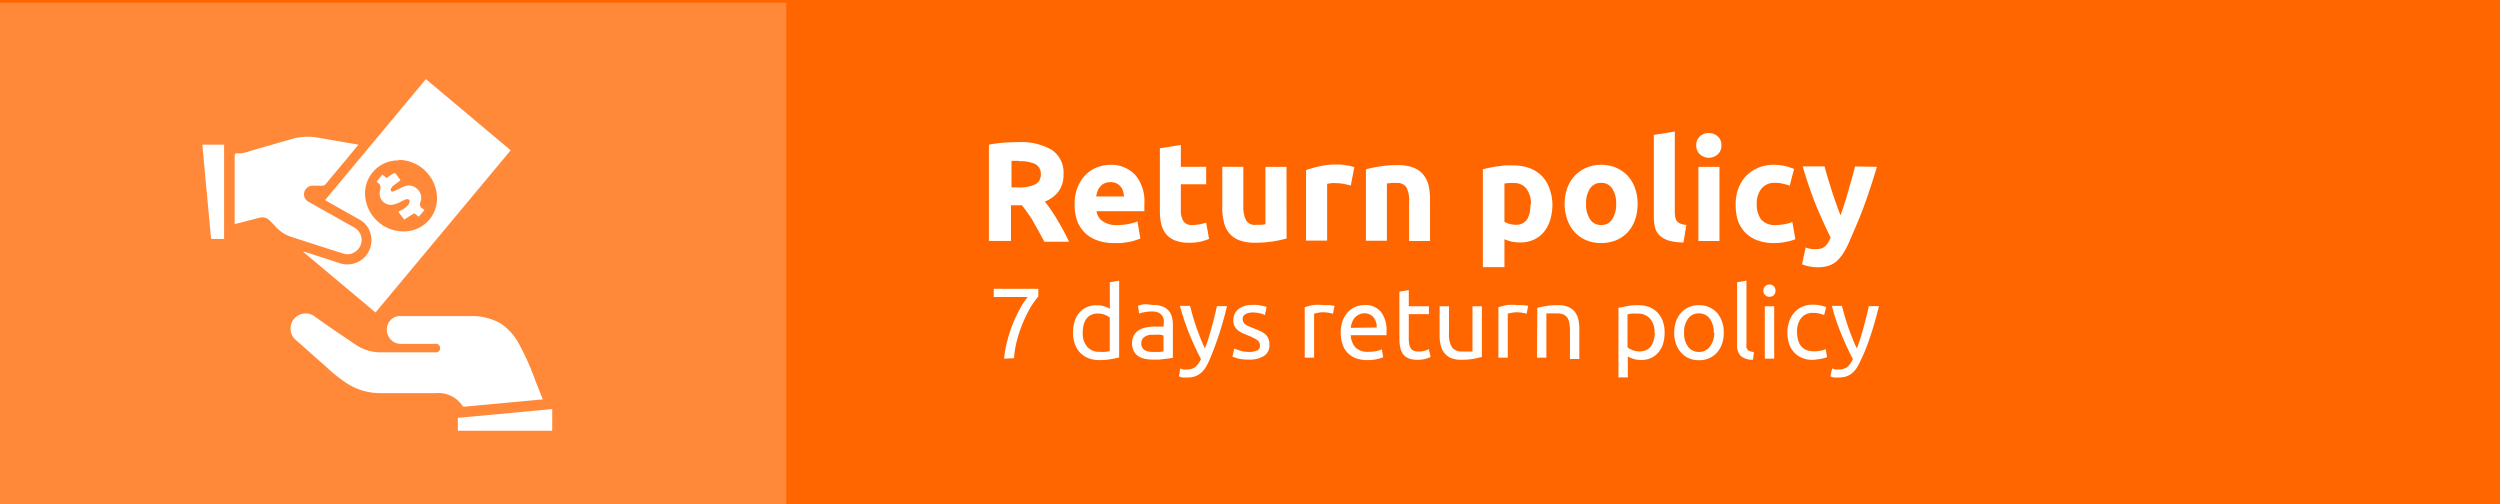 <svg id="Layer_1" data-name="Layer 1" xmlns="http://www.w3.org/2000/svg" viewBox="0 0 248 50"><defs><style>.cls-1{fill:#f60;}.cls-2{fill:#ff8939;}.cls-3{fill:#fff;}</style></defs><title>obejor</title><rect class="cls-1" y="-4" width="252" height="58.51"/><rect class="cls-2" y="0.27" width="78" height="50"/><path class="cls-3" d="M37.25,31,30.1,25l0-.05.53.16c1,.33,2.05.65,3.07,1a2.39,2.39,0,0,0,3.13-2.53,2.29,2.29,0,0,0-1.22-1.83l-3.15-1.77-.21-.13,10-12,8.41,7.06Zm2.3-15.09a3.28,3.28,0,0,0-3.34,3.23,3.82,3.82,0,0,0,4.26,3.79,3.26,3.26,0,0,0,2.88-3.1A3.84,3.84,0,0,0,39.55,15.86Z"/><path class="cls-3" d="M53.85,39.62l-1.65.15-3.75.35-2.38.22a.22.22,0,0,1-.2-.09A2.86,2.86,0,0,0,43.21,39c-1.83,0-3.65,0-5.48,0a6.07,6.07,0,0,1-3.36-1,15.32,15.32,0,0,1-2.17-1.76c-1-.85-1.91-1.7-2.88-2.53a1.5,1.5,0,0,1,1.81-2.38c1.38,1,2.76,1.92,4.15,2.86a4.37,4.37,0,0,0,2.55.76h5.25a.83.83,0,0,0,.27,0,.41.41,0,0,0,.31-.42.42.42,0,0,0-.34-.42,1.53,1.53,0,0,0-.3,0H39.78a1.37,1.37,0,0,1-1.39-1.26,1.32,1.32,0,0,1,1.12-1.49,1.06,1.06,0,0,1,.25,0c2.3,0,4.6,0,6.91,0a5.64,5.64,0,0,1,3,.73,5.73,5.73,0,0,1,1.87,2.13,27.07,27.07,0,0,1,1.66,3.78Z"/><path class="cls-3" d="M35.55,14.35l-1,1.23c-.75.89-1.5,1.78-2.24,2.68a.43.43,0,0,1-.35.16c-.3,0-.6,0-.91,0a.87.87,0,0,0-.86.61.85.85,0,0,0,.44,1c1.51.85,3,1.69,4.53,2.55a1.4,1.4,0,0,1,0,2.44,1.26,1.26,0,0,1-1.08.14c-1.75-.55-3.51-1.12-5.27-1.69a3.75,3.75,0,0,1-1.61-1.14c-.17-.17-.33-.35-.51-.51a1,1,0,0,0-.95-.22l-2.22.57-.24.06V22q0-3.24,0-6.5c0-.22.05-.32.29-.29A2.87,2.87,0,0,0,24.75,15c1.38-.41,2.77-.8,4.16-1.2a5.6,5.6,0,0,1,2.54-.16Z"/><path class="cls-3" d="M22.23,23.7H20.94l-.87-9.35h2.16Z"/><path class="cls-3" d="M45.42,42.73V41.45l9.36-.87v2.15Z"/><path class="cls-3" d="M37.93,17.32l.41.34c.24-.17.47-.32.71-.46a.21.21,0,0,1,.19,0l.49.68c-.26.2-.51.37-.75.57a.81.81,0,0,0-.21.31A.18.18,0,0,0,39,19c.22-.08.41-.19.62-.28a3.53,3.53,0,0,1,.56-.25,1.14,1.14,0,0,1,1.23.3,1.17,1.17,0,0,1,.3,1.27.47.47,0,0,0,.21.65.75.75,0,0,1,.18.15l-.56.66-.45-.35-1,.63L39.51,21l.21-.11a1.84,1.84,0,0,0,.89-.74c0-.09.06-.27,0-.32a.4.4,0,0,0-.34-.06,5.4,5.4,0,0,0-.49.23,3.32,3.32,0,0,1-.77.3,1.12,1.12,0,0,1-1.31-1.39c.1-.39.06-.64-.29-.83,0,0,0,0-.05-.06Z"/><path class="cls-3" d="M101,14.1a6.07,6.07,0,0,1,3.34.77,2.7,2.7,0,0,1,1.16,2.42A2.76,2.76,0,0,1,105,19a3.16,3.16,0,0,1-1.36,1c.2.24.41.52.62.83s.43.64.64,1,.41.7.61,1.07.37.73.54,1.08H103.6l-.54-1c-.18-.32-.37-.64-.56-1s-.38-.6-.57-.87-.38-.53-.56-.75h-1.08v3.54H98.1V14.35a13.89,13.89,0,0,1,1.48-.2C100.09,14.12,100.54,14.1,101,14.1Zm.12,1.86h-.42l-.36,0v2.63h.61a3.68,3.68,0,0,0,1.77-.31,1.1,1.1,0,0,0,.53-1,1.07,1.07,0,0,0-.54-1A3.35,3.35,0,0,0,101.07,16Z"/><path class="cls-3" d="M106.6,20.28a4.5,4.5,0,0,1,.3-1.71,3.68,3.68,0,0,1,.79-1.22,3.38,3.38,0,0,1,1.13-.75,3.71,3.71,0,0,1,1.31-.25,3.25,3.25,0,0,1,2.48,1,4,4,0,0,1,.91,2.82c0,.12,0,.26,0,.4s0,.27,0,.38h-4.74a1.4,1.4,0,0,0,.61,1,2.41,2.41,0,0,0,1.42.38,6,6,0,0,0,1.13-.11,4.29,4.29,0,0,0,.9-.26l.28,1.7a3,3,0,0,1-.44.16A4.87,4.87,0,0,1,112,24l-.73.11c-.26,0-.52,0-.79,0a4.52,4.52,0,0,1-1.72-.3,3.28,3.28,0,0,1-1.22-.8,3.36,3.36,0,0,1-.72-1.21A4.94,4.94,0,0,1,106.6,20.28Zm4.9-.79a2.27,2.27,0,0,0-.09-.52,1.22,1.22,0,0,0-.24-.45,1.16,1.16,0,0,0-.4-.32,1.28,1.28,0,0,0-.61-.13,1.34,1.34,0,0,0-.6.12,1.23,1.23,0,0,0-.42.32,1.26,1.26,0,0,0-.26.45,3.18,3.18,0,0,0-.14.53Z"/><path class="cls-3" d="M115.06,14.71l2.08-.33v2.17h2.51v1.73h-2.51v2.59a2,2,0,0,0,.24,1.05,1,1,0,0,0,.93.4,4.25,4.25,0,0,0,.69-.07,3.85,3.85,0,0,0,.65-.17l.29,1.62a6.93,6.93,0,0,1-.84.27,5.07,5.07,0,0,1-1.13.11,3.78,3.78,0,0,1-1.41-.23,2.18,2.18,0,0,1-.9-.65,2.38,2.38,0,0,1-.47-1,5.78,5.78,0,0,1-.13-1.3Z"/><path class="cls-3" d="M127.63,23.66a12.13,12.13,0,0,1-1.37.29,12.48,12.48,0,0,1-1.77.13,4.39,4.39,0,0,1-1.56-.25,2.42,2.42,0,0,1-1-.71,2.63,2.63,0,0,1-.52-1.09,5.94,5.94,0,0,1-.16-1.38v-4.1h2.09V20.4a2.93,2.93,0,0,0,.27,1.45,1,1,0,0,0,1,.45l.48,0,.44-.05V16.55h2.09Z"/><path class="cls-3" d="M134,18.4l-.66-.15a4.12,4.12,0,0,0-.81-.08,2.88,2.88,0,0,0-.47,0,3.71,3.71,0,0,0-.41.07v5.63h-2.09v-7a13.15,13.15,0,0,1,1.32-.37,7.45,7.45,0,0,1,1.7-.18l.41,0,.48.06.47.08.41.12Z"/><path class="cls-3" d="M135.5,16.8a12.13,12.13,0,0,1,1.37-.29,11.12,11.12,0,0,1,1.76-.13,4.33,4.33,0,0,1,1.56.24,2.37,2.37,0,0,1,1,.7,2.7,2.7,0,0,1,.52,1.06,5.81,5.81,0,0,1,.15,1.37v4.16h-2.08V20a2.77,2.77,0,0,0-.27-1.43,1.09,1.09,0,0,0-1-.42,4,4,0,0,0-.48,0l-.45.05v5.68H135.5Z"/><path class="cls-3" d="M154,20.23a5.33,5.33,0,0,1-.21,1.55,3.55,3.55,0,0,1-.62,1.21,2.85,2.85,0,0,1-1,.78,3.26,3.26,0,0,1-1.39.28,4.12,4.12,0,0,1-.81-.08,4.46,4.46,0,0,1-.73-.24V26.5H147.1V16.8a6.19,6.19,0,0,1,.65-.16c.24-.05.5-.1.76-.13l.81-.1.79,0a4.6,4.6,0,0,1,1.63.27,3.31,3.31,0,0,1,1.2.77,3.26,3.26,0,0,1,.75,1.21A4.75,4.75,0,0,1,154,20.23Zm-2.13.05a2.51,2.51,0,0,0-.43-1.54,1.5,1.5,0,0,0-1.29-.58,4.27,4.27,0,0,0-.52,0,2.9,2.9,0,0,0-.39.05V22a1.51,1.51,0,0,0,.51.21,2.3,2.3,0,0,0,.64.09C151.33,22.29,151.82,21.62,151.82,20.28Z"/><path class="cls-3" d="M162.45,20.22a5,5,0,0,1-.25,1.58,3.73,3.73,0,0,1-.73,1.24,3.38,3.38,0,0,1-1.14.79,4,4,0,0,1-1.5.28,3.85,3.85,0,0,1-1.47-.28,3.29,3.29,0,0,1-1.14-.79,3.59,3.59,0,0,1-.74-1.24,4.79,4.79,0,0,1,0-3.17,3.71,3.71,0,0,1,.76-1.22,3.44,3.44,0,0,1,1.15-.78,3.59,3.59,0,0,1,1.44-.28,3.7,3.7,0,0,1,1.47.28,3.5,3.5,0,0,1,1.14.78,3.66,3.66,0,0,1,.74,1.22A4.5,4.5,0,0,1,162.45,20.22Zm-2.13,0a2.59,2.59,0,0,0-.39-1.52,1.25,1.25,0,0,0-1.1-.56,1.27,1.27,0,0,0-1.1.56,2.59,2.59,0,0,0-.39,1.52,2.67,2.67,0,0,0,.39,1.53,1.26,1.26,0,0,0,1.1.57,1.24,1.24,0,0,0,1.1-.57A2.67,2.67,0,0,0,160.32,20.22Z"/><path class="cls-3" d="M167,24.05a5.33,5.33,0,0,1-1.48-.19,2.3,2.3,0,0,1-.9-.52,1.59,1.59,0,0,1-.44-.79,4.35,4.35,0,0,1-.12-1.06V13.38l2.08-.33v8a2.49,2.49,0,0,0,.05.5.77.77,0,0,0,.16.38.82.82,0,0,0,.34.25,1.79,1.79,0,0,0,.6.13Z"/><path class="cls-3" d="M170.76,14.42a1.13,1.13,0,0,1-.37.9,1.33,1.33,0,0,1-1.75,0,1.13,1.13,0,0,1-.37-.9,1.12,1.12,0,0,1,.37-.9,1.33,1.33,0,0,1,1.75,0A1.12,1.12,0,0,1,170.76,14.42Zm-.19,9.49h-2.09V16.55h2.09Z"/><path class="cls-3" d="M172.18,20.23a4.21,4.21,0,0,1,.26-1.51,3.64,3.64,0,0,1,.74-1.23,3.53,3.53,0,0,1,1.2-.83,3.79,3.79,0,0,1,1.59-.31,5.1,5.1,0,0,1,2,.41l-.43,1.66a5,5,0,0,0-.65-.19,3.1,3.1,0,0,0-.78-.09,1.63,1.63,0,0,0-1.38.58,2.36,2.36,0,0,0-.46,1.51,2.49,2.49,0,0,0,.43,1.54,1.81,1.81,0,0,0,1.49.55,4.93,4.93,0,0,0,.82-.08,3.28,3.28,0,0,0,.79-.22l.3,1.71a5,5,0,0,1-.91.26,5.7,5.7,0,0,1-1.21.12,4.5,4.5,0,0,1-1.73-.3,3.28,3.28,0,0,1-1.2-.82,3.38,3.38,0,0,1-.69-1.23A5.34,5.34,0,0,1,172.18,20.23Z"/><path class="cls-3" d="M186.19,16.55q-.63,2.13-1.32,4c-.46,1.24-1,2.44-1.5,3.61a7.9,7.9,0,0,1-.59,1.07,3.56,3.56,0,0,1-.64.73,2.36,2.36,0,0,1-.8.42,3.49,3.49,0,0,1-1,.13,4.22,4.22,0,0,1-.9-.09,4.39,4.39,0,0,1-.68-.2l.36-1.67a2.62,2.62,0,0,0,.58.15,2.89,2.89,0,0,0,.53,0,1.17,1.17,0,0,0,.86-.3,2.5,2.5,0,0,0,.51-.84c-.47-.93-.95-2-1.43-3.14a41.18,41.18,0,0,1-1.34-3.91H181c.09.36.2.76.33,1.18s.26.85.4,1.29.29.85.43,1.26.29.79.42,1.12c.12-.33.24-.7.38-1.12s.26-.83.38-1.26.25-.87.37-1.29.22-.82.31-1.18Z"/><path class="cls-3" d="M99.61,35.58a9.87,9.87,0,0,1,.29-1.68,13.8,13.8,0,0,1,.55-1.72,13.13,13.13,0,0,1,.73-1.55,7.18,7.18,0,0,1,.77-1.17H98.58v-.81H103v.77a8,8,0,0,0-.73,1,13.77,13.77,0,0,0-.75,1.49,12.54,12.54,0,0,0-.61,1.76,9.29,9.29,0,0,0-.32,1.86Z"/><path class="cls-3" d="M110.09,28l.93-.16v7.61a8.33,8.33,0,0,1-.82.18,6.47,6.47,0,0,1-1.15.09,2.85,2.85,0,0,1-1.08-.19,2.3,2.3,0,0,1-.82-.54,2.43,2.43,0,0,1-.52-.85,3.41,3.41,0,0,1-.19-1.14,3.84,3.84,0,0,1,.16-1.1,2.43,2.43,0,0,1,.45-.86,2.17,2.17,0,0,1,.74-.56,2.4,2.4,0,0,1,1-.2,2.45,2.45,0,0,1,.8.12,2.54,2.54,0,0,1,.51.23Zm0,3.5a1.94,1.94,0,0,0-.49-.27,1.75,1.75,0,0,0-.7-.13,1.45,1.45,0,0,0-.68.15,1.21,1.21,0,0,0-.47.4,1.82,1.82,0,0,0-.26.6,3.67,3.67,0,0,0-.08.75,2,2,0,0,0,.45,1.41,1.54,1.54,0,0,0,1.2.49,5.6,5.6,0,0,0,.64,0,3.22,3.22,0,0,0,.39-.08Z"/><path class="cls-3" d="M114.3,30.25a2.63,2.63,0,0,1,1,.15,1.44,1.44,0,0,1,.62.41,1.36,1.36,0,0,1,.33.63,2.87,2.87,0,0,1,.1.8v3.25l-.33.06-.49.06-.58.06-.63,0a3.47,3.47,0,0,1-.81-.09,1.86,1.86,0,0,1-.64-.28,1.28,1.28,0,0,1-.42-.52,1.79,1.79,0,0,1-.15-.77,1.45,1.45,0,0,1,.18-.74,1.5,1.5,0,0,1,.47-.5,2.19,2.19,0,0,1,.7-.28,3.86,3.86,0,0,1,.84-.09l.29,0,.29,0,.23,0,.14,0v-.26a1.73,1.73,0,0,0,0-.45.91.91,0,0,0-.18-.4.82.82,0,0,0-.35-.28,1.41,1.41,0,0,0-.59-.11,3.84,3.84,0,0,0-.8.07,2.58,2.58,0,0,0-.52.13l-.11-.77a3.18,3.18,0,0,1,.6-.15A5.22,5.22,0,0,1,114.3,30.25Zm.08,4.66H115a2.11,2.11,0,0,0,.42-.06V33.29a1.11,1.11,0,0,0-.32-.08,2.88,2.88,0,0,0-.55,0l-.44,0a1.2,1.2,0,0,0-.43.13.93.93,0,0,0-.33.26.71.71,0,0,0-.13.43.76.76,0,0,0,.32.7A1.7,1.7,0,0,0,114.38,34.91Z"/><path class="cls-3" d="M117.08,36.55a2.39,2.39,0,0,0,.29.1,1.37,1.37,0,0,0,.34,0,1.35,1.35,0,0,0,.86-.24,2,2,0,0,0,.56-.8c-.42-.8-.81-1.65-1.17-2.54a23,23,0,0,1-.91-2.73h1c.08.3.17.63.27,1s.22.71.34,1.07.27.73.41,1.1.3.72.46,1.06a21.69,21.69,0,0,0,.66-2.08c.19-.68.37-1.39.53-2.12h1c-.24,1-.5,1.92-.8,2.83s-.61,1.74-.95,2.53a5.61,5.61,0,0,1-.41.78,2.24,2.24,0,0,1-.48.53,1.71,1.71,0,0,1-.58.31,2.41,2.41,0,0,1-.74.1h-.23l-.23,0-.21-.06-.14-.05Z"/><path class="cls-3" d="M123.87,34.91a1.84,1.84,0,0,0,.85-.15.51.51,0,0,0,.27-.48.64.64,0,0,0-.27-.54,4.44,4.44,0,0,0-.89-.45l-.57-.24a2.8,2.8,0,0,1-.48-.3,1.3,1.3,0,0,1-.32-.41,1.45,1.45,0,0,1,.39-1.68,2.19,2.19,0,0,1,1.39-.41,3.15,3.15,0,0,1,.44,0,2.37,2.37,0,0,1,.41.06l.34.07.22.07-.17.8a2.07,2.07,0,0,0-.47-.16,2.86,2.86,0,0,0-.77-.09,1.37,1.37,0,0,0-.68.16.51.51,0,0,0-.29.48.7.7,0,0,0,.07.3.64.64,0,0,0,.2.24,1.69,1.69,0,0,0,.33.19c.14.06.3.13.48.19l.66.28a2,2,0,0,1,.5.31,1.14,1.14,0,0,1,.31.44,1.43,1.43,0,0,1,.11.62,1.22,1.22,0,0,1-.53,1.09,2.66,2.66,0,0,1-1.53.37,4.31,4.31,0,0,1-1.08-.11l-.53-.18.17-.8.51.18A3,3,0,0,0,123.87,34.91Z"/><path class="cls-3" d="M131.35,30.27l.28,0,.3,0,.28.05.18,0-.16.81a1.82,1.82,0,0,0-.36-.09,3,3,0,0,0-.66-.06,2.22,2.22,0,0,0-.51.06l-.34.07v4.37h-.93v-5a6.71,6.71,0,0,1,.82-.22A5.32,5.32,0,0,1,131.35,30.27Z"/><path class="cls-3" d="M133,33a3.35,3.35,0,0,1,.2-1.2,2.61,2.61,0,0,1,.53-.86,2.12,2.12,0,0,1,.76-.51,2.46,2.46,0,0,1,.88-.17,2,2,0,0,1,1.61.66,3,3,0,0,1,.56,2v.16a.91.91,0,0,1,0,.17H134a1.92,1.92,0,0,0,.47,1.23,1.73,1.73,0,0,0,1.28.42,3.82,3.82,0,0,0,.83-.08,2.57,2.57,0,0,0,.5-.17l.13.78a2.9,2.9,0,0,1-.59.19,4.07,4.07,0,0,1-1,.1,3.18,3.18,0,0,1-1.17-.2,2.32,2.32,0,0,1-.82-.57,2.27,2.27,0,0,1-.47-.85A3.72,3.72,0,0,1,133,33Zm3.57-.51a1.51,1.51,0,0,0-.31-1,1.1,1.1,0,0,0-.9-.41,1.13,1.13,0,0,0-.56.13,1.46,1.46,0,0,0-.42.32,1.48,1.48,0,0,0-.26.46,2.42,2.42,0,0,0-.13.53Z"/><path class="cls-3" d="M139.75,30.38h2v.78h-2v2.4a2.93,2.93,0,0,0,.06.65,1,1,0,0,0,.18.4.69.69,0,0,0,.3.2,1.33,1.33,0,0,0,.42.06,2.11,2.11,0,0,0,.68-.09l.35-.14.18.77a2.64,2.64,0,0,1-.49.18,2.78,2.78,0,0,1-.8.1,2.42,2.42,0,0,1-.87-.13,1.3,1.3,0,0,1-.56-.41,1.66,1.66,0,0,1-.29-.66,4.22,4.22,0,0,1-.09-.92V28.93l.93-.16Z"/><path class="cls-3" d="M147,35.43c-.21,0-.49.11-.84.17a7.33,7.33,0,0,1-1.22.09,2.73,2.73,0,0,1-1-.17,1.75,1.75,0,0,1-.66-.5,2.18,2.18,0,0,1-.36-.75,4.17,4.17,0,0,1-.11-1V30.38h.93V33.1a2.36,2.36,0,0,0,.3,1.36,1.18,1.18,0,0,0,1,.41h.31l.3,0,.26,0,.16,0V30.38H147Z"/><path class="cls-3" d="M150.56,30.27l.28,0,.3,0,.28.05.18,0-.16.81a1.82,1.82,0,0,0-.36-.09,3,3,0,0,0-.66-.06,2.22,2.22,0,0,0-.51.06l-.34.07v4.37h-.93v-5a6.71,6.71,0,0,1,.82-.22A5.32,5.32,0,0,1,150.56,30.27Z"/><path class="cls-3" d="M152.5,30.53l.85-.17a7.41,7.41,0,0,1,1.22-.09,2.54,2.54,0,0,1,1,.18,1.57,1.57,0,0,1,.66.49,1.84,1.84,0,0,1,.34.75,4.19,4.19,0,0,1,.1,1v2.92h-.93V32.86a4.83,4.83,0,0,0-.06-.82,1.38,1.38,0,0,0-.22-.55.81.81,0,0,0-.4-.3,1.58,1.58,0,0,0-.62-.1h-.31l-.3,0-.26,0-.17,0v4.39h-.93Z"/><path class="cls-3" d="M165.13,33a3.73,3.73,0,0,1-.15,1.09,2.62,2.62,0,0,1-.46.86,2,2,0,0,1-.73.56,2.26,2.26,0,0,1-1,.2,2.58,2.58,0,0,1-1.31-.35v2.08h-.93V30.54l.83-.17a5.56,5.56,0,0,1,1.14-.1,3.06,3.06,0,0,1,1.08.19,2.34,2.34,0,0,1,.82.54,2.41,2.41,0,0,1,.53.86A3.31,3.31,0,0,1,165.13,33Zm-1,0a2,2,0,0,0-.45-1.4,1.57,1.57,0,0,0-1.2-.49,5.32,5.32,0,0,0-.65,0l-.38.07v3.28a2.38,2.38,0,0,0,.49.27,1.82,1.82,0,0,0,.7.13,1.6,1.6,0,0,0,.69-.14,1.27,1.27,0,0,0,.46-.4,1.63,1.63,0,0,0,.26-.6A3,3,0,0,0,164.16,33Z"/><path class="cls-3" d="M171,33a3.25,3.25,0,0,1-.18,1.12,2.6,2.6,0,0,1-.5.86,2.29,2.29,0,0,1-.78.56,2.41,2.41,0,0,1-1,.19,2.45,2.45,0,0,1-1-.19,2.16,2.16,0,0,1-.77-.56,2.46,2.46,0,0,1-.51-.86,3.54,3.54,0,0,1,0-2.23,2.5,2.5,0,0,1,.51-.87,2.13,2.13,0,0,1,.77-.55,2.45,2.45,0,0,1,1-.2,2.42,2.42,0,0,1,1,.2,2.26,2.26,0,0,1,.78.55,2.65,2.65,0,0,1,.5.87A3.23,3.23,0,0,1,171,33Zm-1,0a2.25,2.25,0,0,0-.39-1.39,1.28,1.28,0,0,0-1.08-.52,1.26,1.26,0,0,0-1.07.52,2.19,2.19,0,0,0-.4,1.39,2.22,2.22,0,0,0,.4,1.4,1.28,1.28,0,0,0,1.07.51,1.3,1.3,0,0,0,1.08-.51A2.28,2.28,0,0,0,170.06,33Z"/><path class="cls-3" d="M173.9,35.68a1.74,1.74,0,0,1-1.22-.37,1.45,1.45,0,0,1-.36-1.09V28l.93-.16v6.25a1.84,1.84,0,0,0,0,.38.55.55,0,0,0,.13.24.57.57,0,0,0,.24.14,2.73,2.73,0,0,0,.37.07Z"/><path class="cls-3" d="M175.53,29.44a.58.58,0,0,1-.6-.61.57.57,0,0,1,.18-.44.59.59,0,0,1,.42-.17.61.61,0,0,1,.43.17.6.6,0,0,1,.17.44.61.61,0,0,1-.17.45A.6.6,0,0,1,175.53,29.44Zm.47,6.14h-.93v-5.2H176Z"/><path class="cls-3" d="M179.86,35.7a2.67,2.67,0,0,1-1.1-.2,2.1,2.1,0,0,1-.8-.56,2.31,2.31,0,0,1-.49-.85,3.79,3.79,0,0,1-.16-1.1,3.25,3.25,0,0,1,.18-1.1A2.51,2.51,0,0,1,178,31a2.14,2.14,0,0,1,.79-.57,2.46,2.46,0,0,1,1-.21,4,4,0,0,1,.7.06,2.88,2.88,0,0,1,.67.19l-.21.79a2.7,2.7,0,0,0-.48-.16,2.81,2.81,0,0,0-.59-.06,1.45,1.45,0,0,0-1.19.49,2.14,2.14,0,0,0-.42,1.43,2.66,2.66,0,0,0,.1.77,1.54,1.54,0,0,0,.3.6,1.28,1.28,0,0,0,.52.39,2.06,2.06,0,0,0,.78.13,2.76,2.76,0,0,0,.67-.07,1.73,1.73,0,0,0,.47-.15l.13.78a.71.71,0,0,1-.23.1l-.34.08-.4.06Z"/><path class="cls-3" d="M181.75,36.55a2.39,2.39,0,0,0,.29.1,1.32,1.32,0,0,0,.34,0,1.35,1.35,0,0,0,.86-.24,2,2,0,0,0,.56-.8c-.42-.8-.81-1.65-1.17-2.54a21.31,21.31,0,0,1-.91-2.73h1c.08.3.16.63.27,1s.22.71.34,1.07.27.73.41,1.1.3.72.46,1.06a21.69,21.69,0,0,0,.66-2.08c.19-.68.37-1.39.53-2.12h1c-.24,1-.5,1.92-.8,2.83s-.61,1.74-1,2.53a5.61,5.61,0,0,1-.41.78,2.47,2.47,0,0,1-.48.53,1.8,1.8,0,0,1-.58.31,2.41,2.41,0,0,1-.74.1h-.23l-.23,0-.21-.06-.14-.05Z"/></svg>